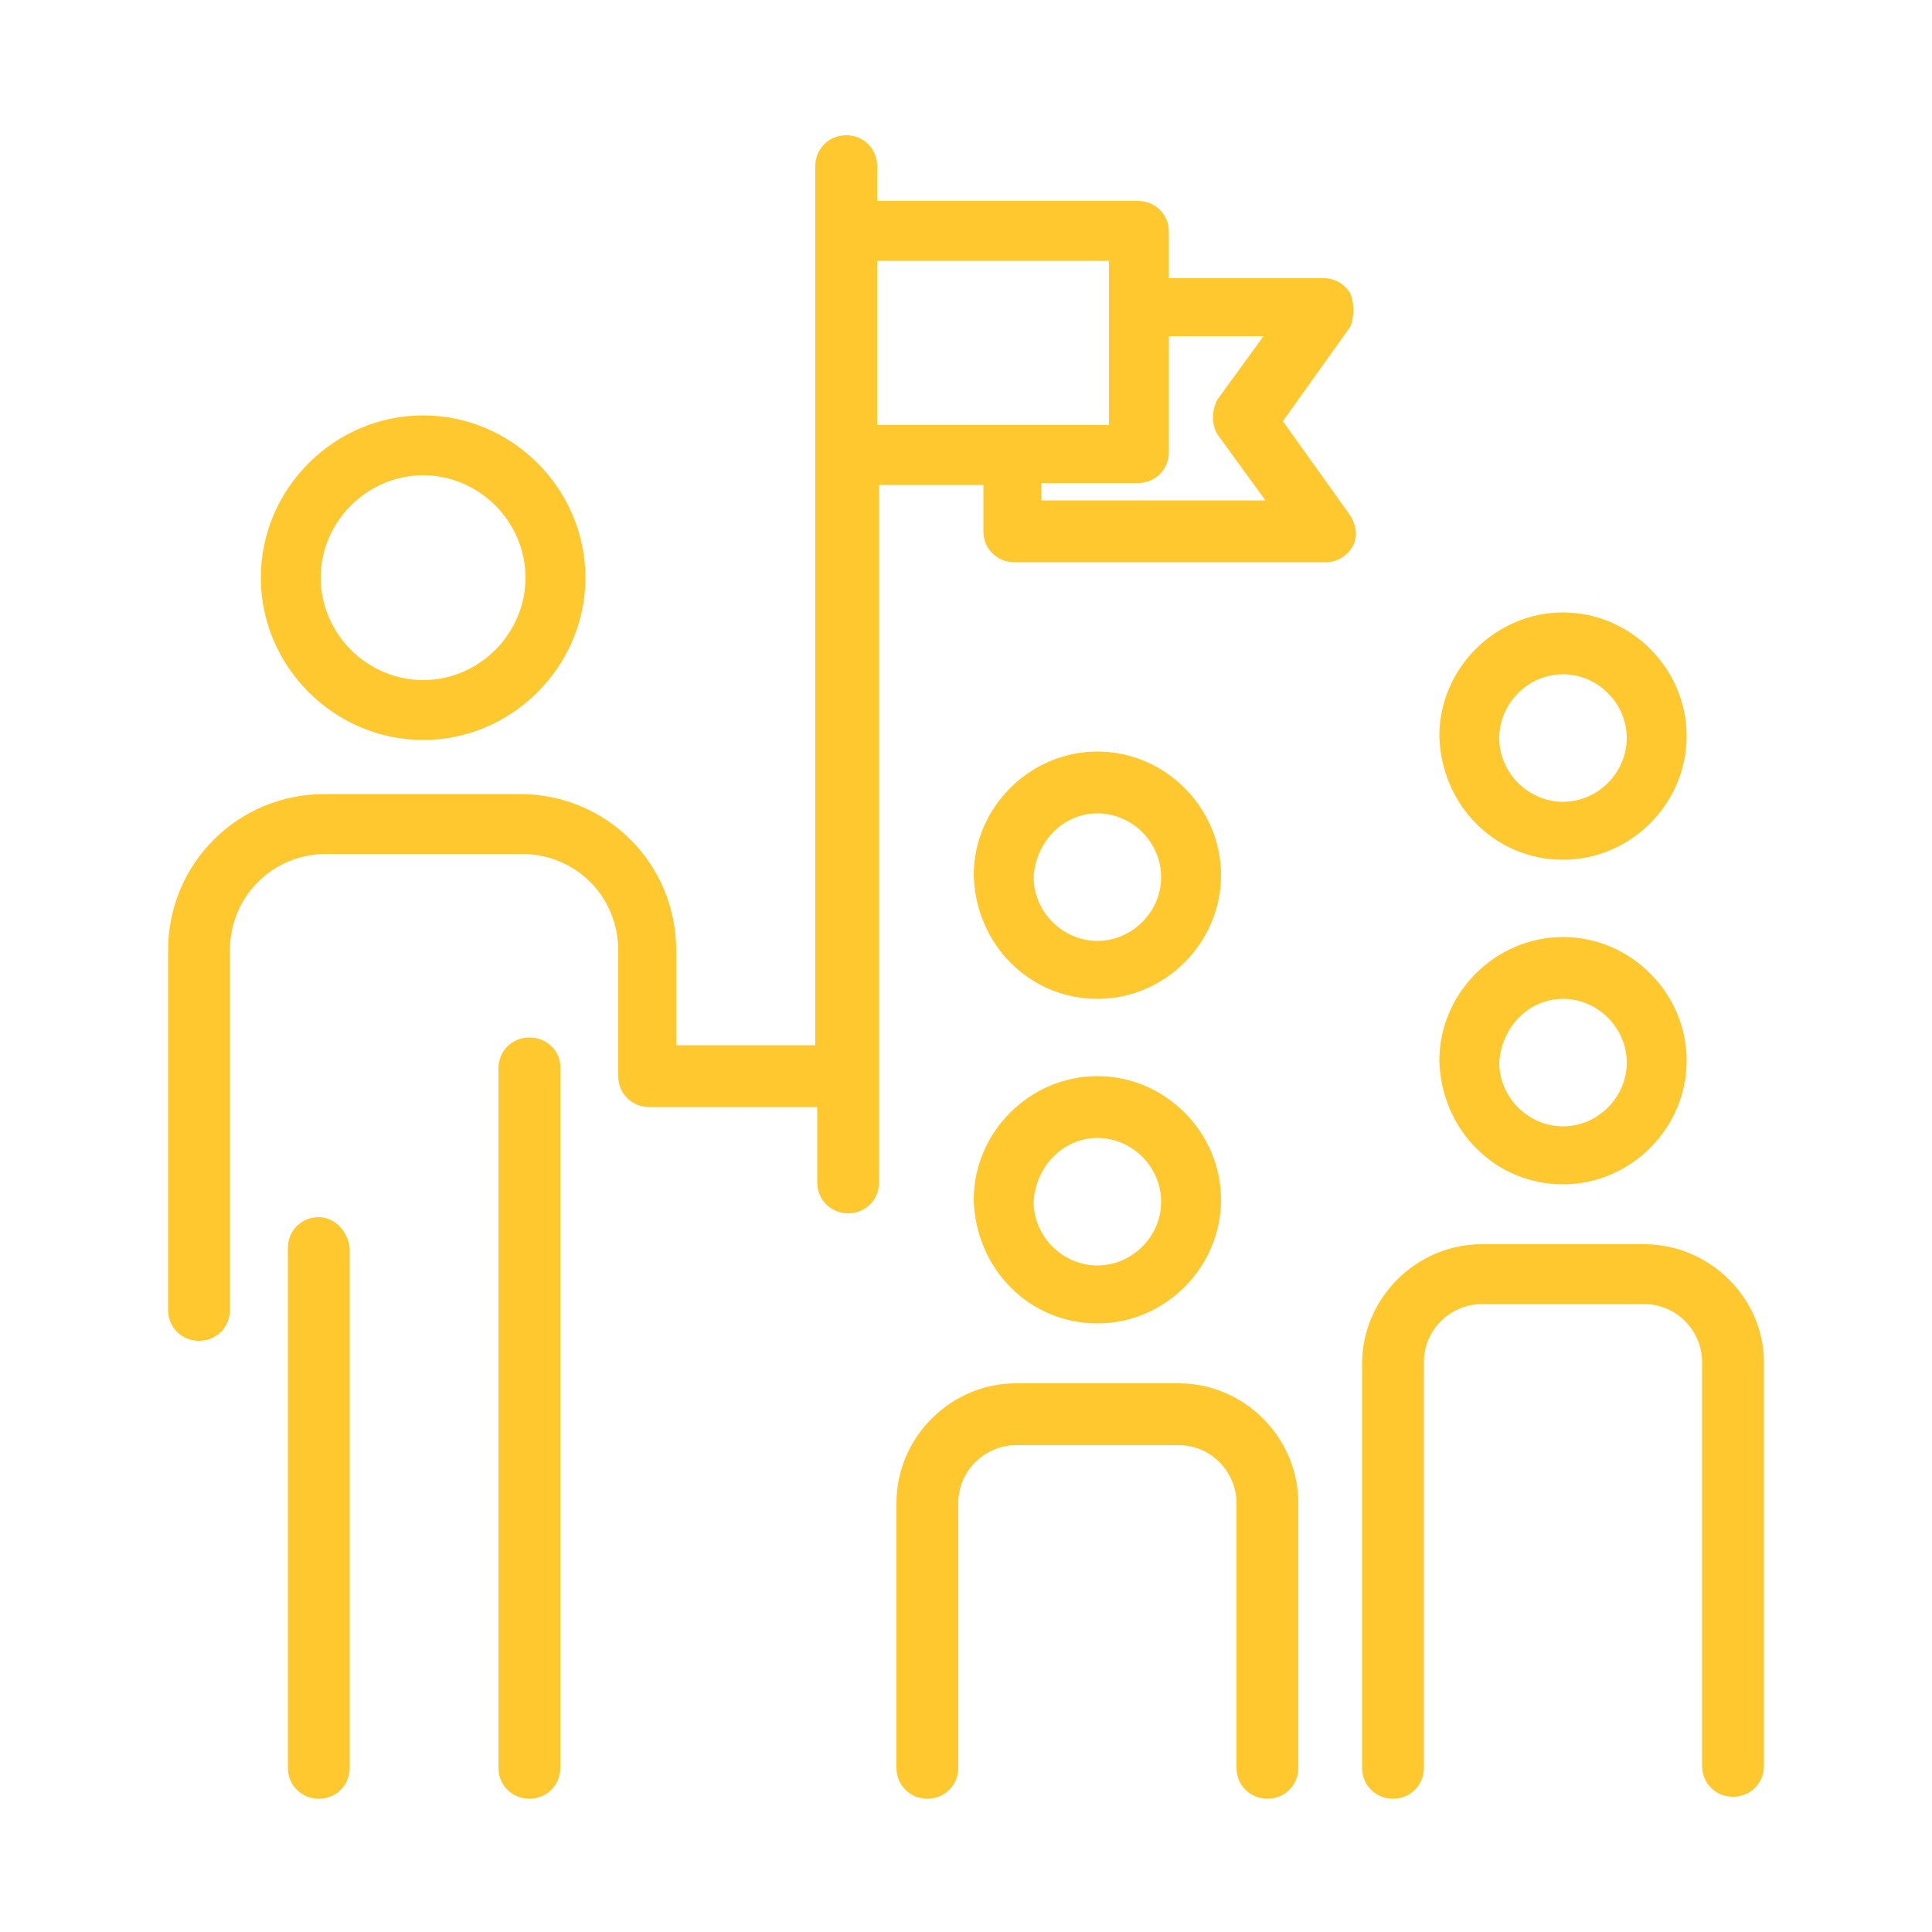 <?xml version="1.0" encoding="utf-8"?>
<!-- Generator: Adobe Illustrator 23.1.1, SVG Export Plug-In . SVG Version: 6.00 Build 0)  -->
<svg version="1.1" id="Layer_1" xmlns="http://www.w3.org/2000/svg" xmlns:xlink="http://www.w3.org/1999/xlink" x="0px" y="0px"
	 viewBox="0 0 100 100" style="enable-background:new 0 0 100 100;" xml:space="preserve">
<style type="text/css">
	.st0{fill:#FFC82E;}
</style>
<g>
	<path class="st0" d="M21.9,38.3c4.6,0,8.4-3.8,8.4-8.4s-3.8-8.4-8.4-8.4s-8.4,3.8-8.4,8.4S17.3,38.3,21.9,38.3z M21.9,24.6
		c2.9,0,5.3,2.4,5.3,5.3s-2.4,5.3-5.3,5.3s-5.3-2.4-5.3-5.3S19,24.6,21.9,24.6z"/>
	<path class="st0" d="M16.5,63c-0.9,0-1.6,0.7-1.6,1.6v26.9c0,0.9,0.7,1.6,1.6,1.6c0.9,0,1.6-0.7,1.6-1.6V64.6
		C18,63.7,17.3,63,16.5,63z"/>
	<path class="st0" d="M27.4,53.7c-0.9,0-1.6,0.7-1.6,1.6v36.2c0,0.9,0.7,1.6,1.6,1.6s1.6-0.7,1.6-1.6V55.2
		C29,54.4,28.3,53.7,27.4,53.7z"/>
	<path class="st0" d="M61,71.6h-8.4c-3.4,0-6.2,2.8-6.2,6.2v13.7c0,0.9,0.7,1.6,1.6,1.6c0.9,0,1.6-0.7,1.6-1.6V77.8c0-1.7,1.4-3,3-3
		H61c1.7,0,3,1.4,3,3v13.7c0,0.9,0.7,1.6,1.6,1.6s1.6-0.7,1.6-1.6V77.8C67.2,74.4,64.4,71.6,61,71.6z"/>
	<path class="st0" d="M85.1,64.4h-8.4c-3.4,0-6.2,2.8-6.2,6.2v20.9c0,0.9,0.7,1.6,1.6,1.6s1.6-0.7,1.6-1.6v-21c0-1.7,1.4-3,3-3h8.4
		c1.7,0,3,1.4,3,3v20.9c0,0.9,0.7,1.6,1.6,1.6s1.6-0.7,1.6-1.6V70.5C91.3,67.2,88.5,64.4,85.1,64.4z"/>
	<path class="st0" d="M56.8,68.5c3.5,0,6.4-2.9,6.4-6.4s-2.9-6.4-6.4-6.4s-6.4,2.9-6.4,6.4C50.5,65.7,53.3,68.5,56.8,68.5z
		 M56.8,58.9c1.8,0,3.3,1.5,3.3,3.3s-1.5,3.3-3.3,3.3s-3.3-1.5-3.3-3.3C53.6,60.4,55,58.9,56.8,58.9z"/>
	<path class="st0" d="M80.9,61.3c3.5,0,6.4-2.9,6.4-6.4s-2.9-6.4-6.4-6.4s-6.4,2.9-6.4,6.4C74.6,58.5,77.4,61.3,80.9,61.3z
		 M80.9,51.7c1.8,0,3.3,1.5,3.3,3.3s-1.5,3.3-3.3,3.3s-3.3-1.5-3.3-3.3C77.7,53.2,79.1,51.7,80.9,51.7z"/>
	<path class="st0" d="M56.8,51.7c3.5,0,6.4-2.9,6.4-6.4s-2.9-6.4-6.4-6.4s-6.4,2.9-6.4,6.4C50.5,48.9,53.3,51.7,56.8,51.7z
		 M56.8,42.1c1.8,0,3.3,1.5,3.3,3.3s-1.5,3.3-3.3,3.3s-3.3-1.5-3.3-3.3C53.6,43.6,55,42.1,56.8,42.1z"/>
	<path class="st0" d="M80.9,44.5c3.5,0,6.4-2.9,6.4-6.4s-2.9-6.4-6.4-6.4s-6.4,2.9-6.4,6.4C74.6,41.7,77.4,44.5,80.9,44.5z
		 M80.9,34.9c1.8,0,3.3,1.5,3.3,3.3s-1.5,3.3-3.3,3.3s-3.3-1.5-3.3-3.3S79.1,34.9,80.9,34.9z"/>
	<path class="st0" d="M69.9,15.2c-0.3-0.5-0.8-0.8-1.4-0.8h-8V12c0-0.9-0.7-1.6-1.6-1.6H45.4V8.6c0-0.9-0.7-1.6-1.6-1.6
		s-1.6,0.7-1.6,1.6V12v11.5v30.6H35v-4.9c0-4.5-3.6-8.1-8.1-8.1H16.8c-4.5,0-8.1,3.6-8.1,8.1v18.6c0,0.9,0.7,1.6,1.6,1.6
		s1.6-0.7,1.6-1.6V49.2c0-2.8,2.2-5,5-5H27c2.8,0,5,2.2,5,5v6.5c0,0.9,0.7,1.6,1.6,1.6h8.7v3.9c0,0.9,0.7,1.6,1.6,1.6
		s1.6-0.7,1.6-1.6V25.1h5.4v2.4c0,0.9,0.7,1.6,1.6,1.6h16.1c0.6,0,1.1-0.3,1.4-0.8s0.2-1.1-0.1-1.6l-3.5-4.9l3.5-4.9
		C70.1,16.4,70.1,15.7,69.9,15.2z M45.4,13.5h12V22h-12V13.5z M63.1,22.6l2.4,3.3H53.9V25h5c0.9,0,1.6-0.7,1.6-1.6v-6h4.9L63,20.7
		C62.7,21.3,62.7,22.1,63.1,22.6z"/>
</g>
</svg>
